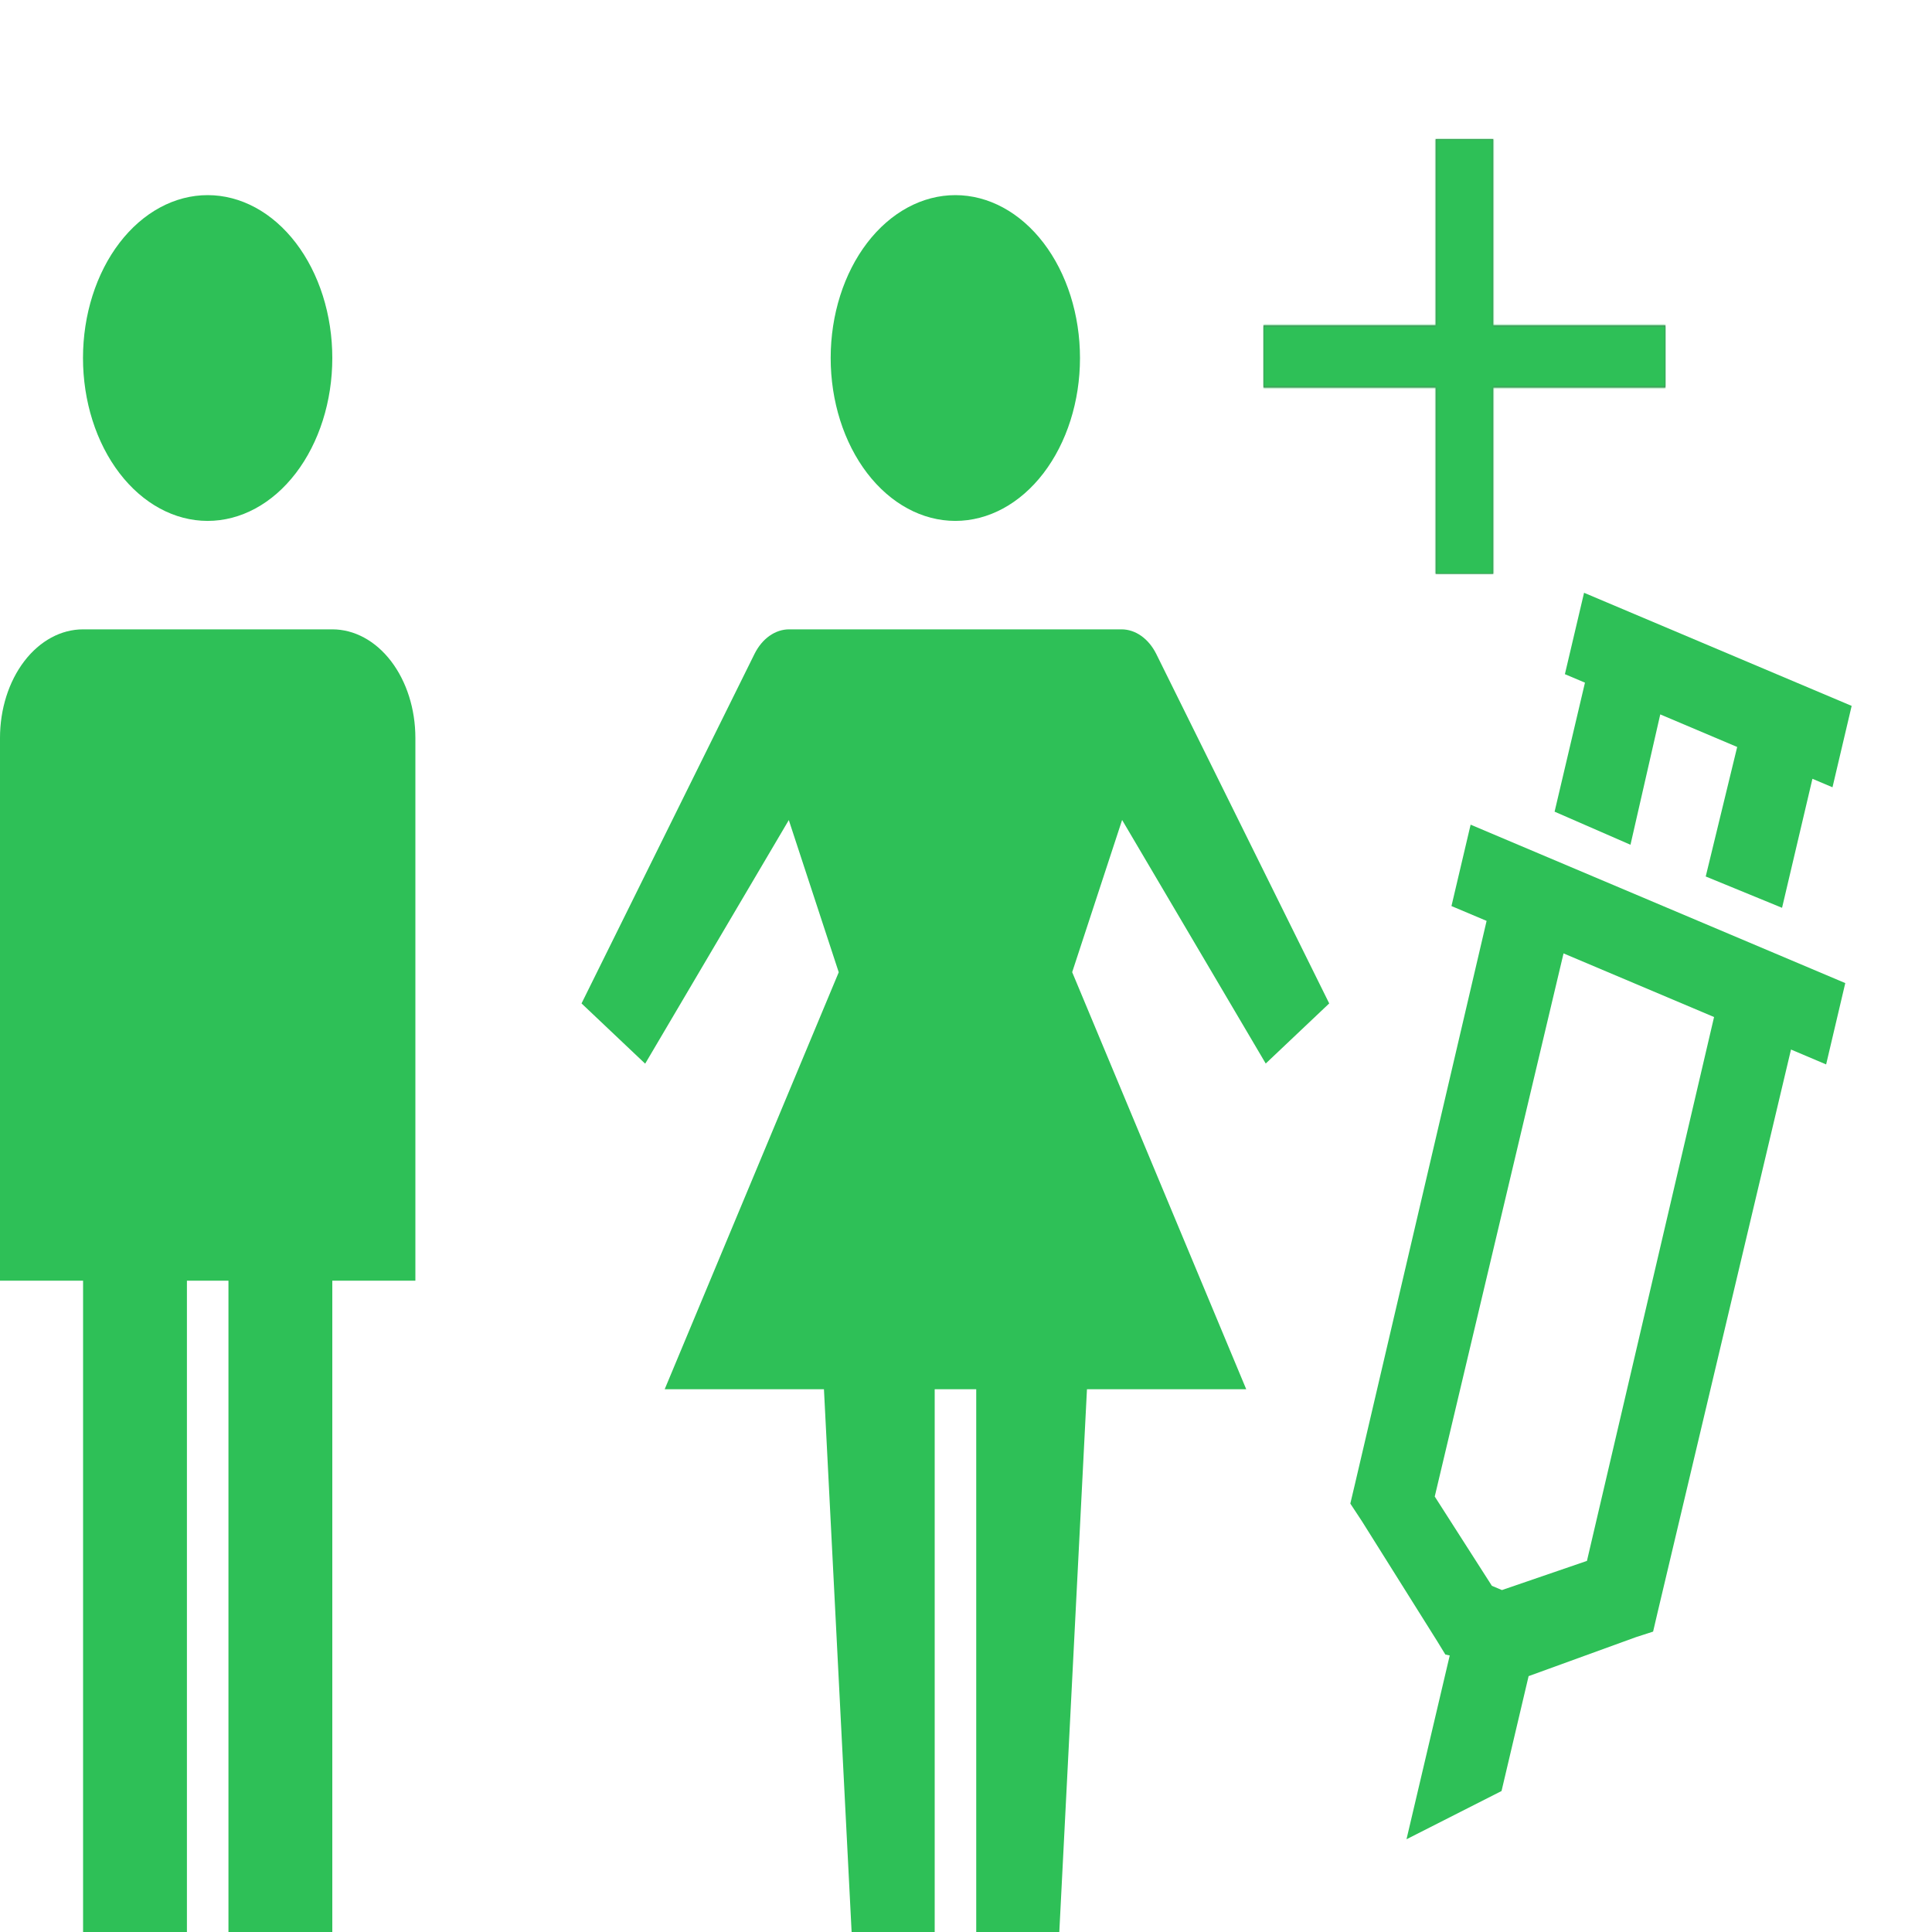 <svg width="1000" height="1000" viewBox="0 0 1000 1000" fill="none" xmlns="http://www.w3.org/2000/svg">
<path d="M819.904 306.82L809.987 348.948L820.374 353.341L804.655 420.12L843.935 437.247L859.345 369.775L899.162 386.63L882.878 453.669L922.389 469.88L938.109 403.102L948.496 407.495L958.413 365.367L819.904 306.82ZM761.191 426.846L751.274 468.974L769.463 476.651L701.304 768.2L698.923 778.251L704.902 787.331L743.994 849.638L748.116 856.387L750.38 856.862L728 952L777.19 927.029L791.204 867.561L846.858 847.351L855.642 844.515L857.996 834.453L927.02 543.238L945.202 550.943L955.112 508.845L761.191 426.846ZM809.286 493.477L887.197 526.411L821.402 807.919L777.4 823.013L772.192 820.811L742.621 774.601L809.286 493.477Z" fill="#2EC057"/>
<g clip-path="url(#clip0)">
<path d="M172.001 185.337C171.995 207.698 165.192 229.139 153.088 244.945C140.984 260.751 124.57 269.626 107.458 269.619C90.346 269.611 73.937 260.722 61.841 244.905C49.745 229.089 42.952 207.641 42.958 185.281C42.964 162.921 49.767 141.48 61.871 125.674C67.865 117.848 74.979 111.64 82.808 107.407C90.637 103.173 99.028 100.996 107.501 101C115.974 101.004 124.364 103.188 132.191 107.428C140.018 111.669 147.129 117.882 153.118 125.714C159.108 133.545 163.858 142.841 167.098 153.072C170.338 163.302 172.004 174.266 172.001 185.337Z" fill="#2EC057"/>
<path d="M559.001 185.337C558.995 207.698 552.192 229.139 540.088 244.945C527.984 260.751 511.57 269.626 494.458 269.619C477.346 269.611 460.937 260.722 448.841 244.905C436.745 229.089 429.952 207.641 429.958 185.281C429.964 162.921 436.767 141.48 448.871 125.674C454.865 117.848 461.979 111.64 469.808 107.407C477.637 103.173 486.028 100.996 494.501 101C502.974 101.004 511.364 103.188 519.191 107.428C527.018 111.669 534.129 117.882 540.118 125.714C546.108 133.545 550.858 142.841 554.098 153.072C557.338 163.302 559.004 174.266 559.001 185.337Z" fill="#2EC057"/>
<path d="M172 325.75H43C31.596 325.75 20.659 331.67 12.594 342.207C4.53 352.744 0 367.036 0 381.938L0 662.875H43V1000H96.75V662.875H118.25V1000H172V662.875H215V381.938C215 367.036 210.47 352.744 202.406 342.207C194.342 331.67 183.404 325.75 172 325.75Z" fill="#2EC057"/>
<path d="M655.062 550.556L688 519.372L598.431 338.392C596.475 334.512 593.814 331.326 590.684 329.119C587.555 326.913 584.056 325.755 580.5 325.75H408.5C404.942 325.74 401.439 326.892 398.307 329.099C395.176 331.307 392.516 334.501 390.569 338.392L301 519.372L333.938 550.556L408.285 424.471L434.128 503.246L344.043 719.062H426.474L440.793 1000H483.793V719.062H505.293V1000H548.293L562.612 719.062H645.043L554.958 503.19L580.801 424.415L655.148 550.5L655.062 550.556Z" fill="#2EC057"/>
</g>
<mask id="path-6-inside-1" fill="white">
<path d="M862 168.429H772.857V72H743.143V168.429H654V200.571H743.143V297H772.857V200.571H862V168.429Z"/>
</mask>
<path d="M862 168.429H772.857V72H743.143V168.429H654V200.571H743.143V297H772.857V200.571H862V168.429Z" fill="#626262"/>
<path d="M862 168.429H919V111.429H862V168.429ZM772.857 168.429H715.857V225.429H772.857V168.429ZM772.857 72H829.857V15H772.857V72ZM743.143 72V15H686.143V72H743.143ZM743.143 168.429V225.429H800.143V168.429H743.143ZM654 168.429V111.429H597V168.429H654ZM654 200.571H597V257.571H654V200.571ZM743.143 200.571H800.143V143.571H743.143V200.571ZM743.143 297H686.143V354H743.143V297ZM772.857 297V354H829.857V297H772.857ZM772.857 200.571V143.571H715.857V200.571H772.857ZM862 200.571V257.571H919V200.571H862ZM862 111.429H772.857V225.429H862V111.429ZM829.857 168.429V72H715.857V168.429H829.857ZM772.857 15H743.143V129H772.857V15ZM686.143 72V168.429H800.143V72H686.143ZM743.143 111.429H654V225.429H743.143V111.429ZM597 168.429V200.571H711V168.429H597ZM654 257.571H743.143V143.571H654V257.571ZM686.143 200.571V297H800.143V200.571H686.143ZM743.143 354H772.857V240H743.143V354ZM829.857 297V200.571H715.857V297H829.857ZM772.857 257.571H862V143.571H772.857V257.571ZM919 200.571V168.429H805V200.571H919Z" fill="#2EC057" mask="url(#path-6-inside-1)"/>
<defs>
<clipPath id="clip0">
<rect width="688" height="899" fill="white" transform="translate(0 101)"/>
</clipPath>
</defs>
</svg>
